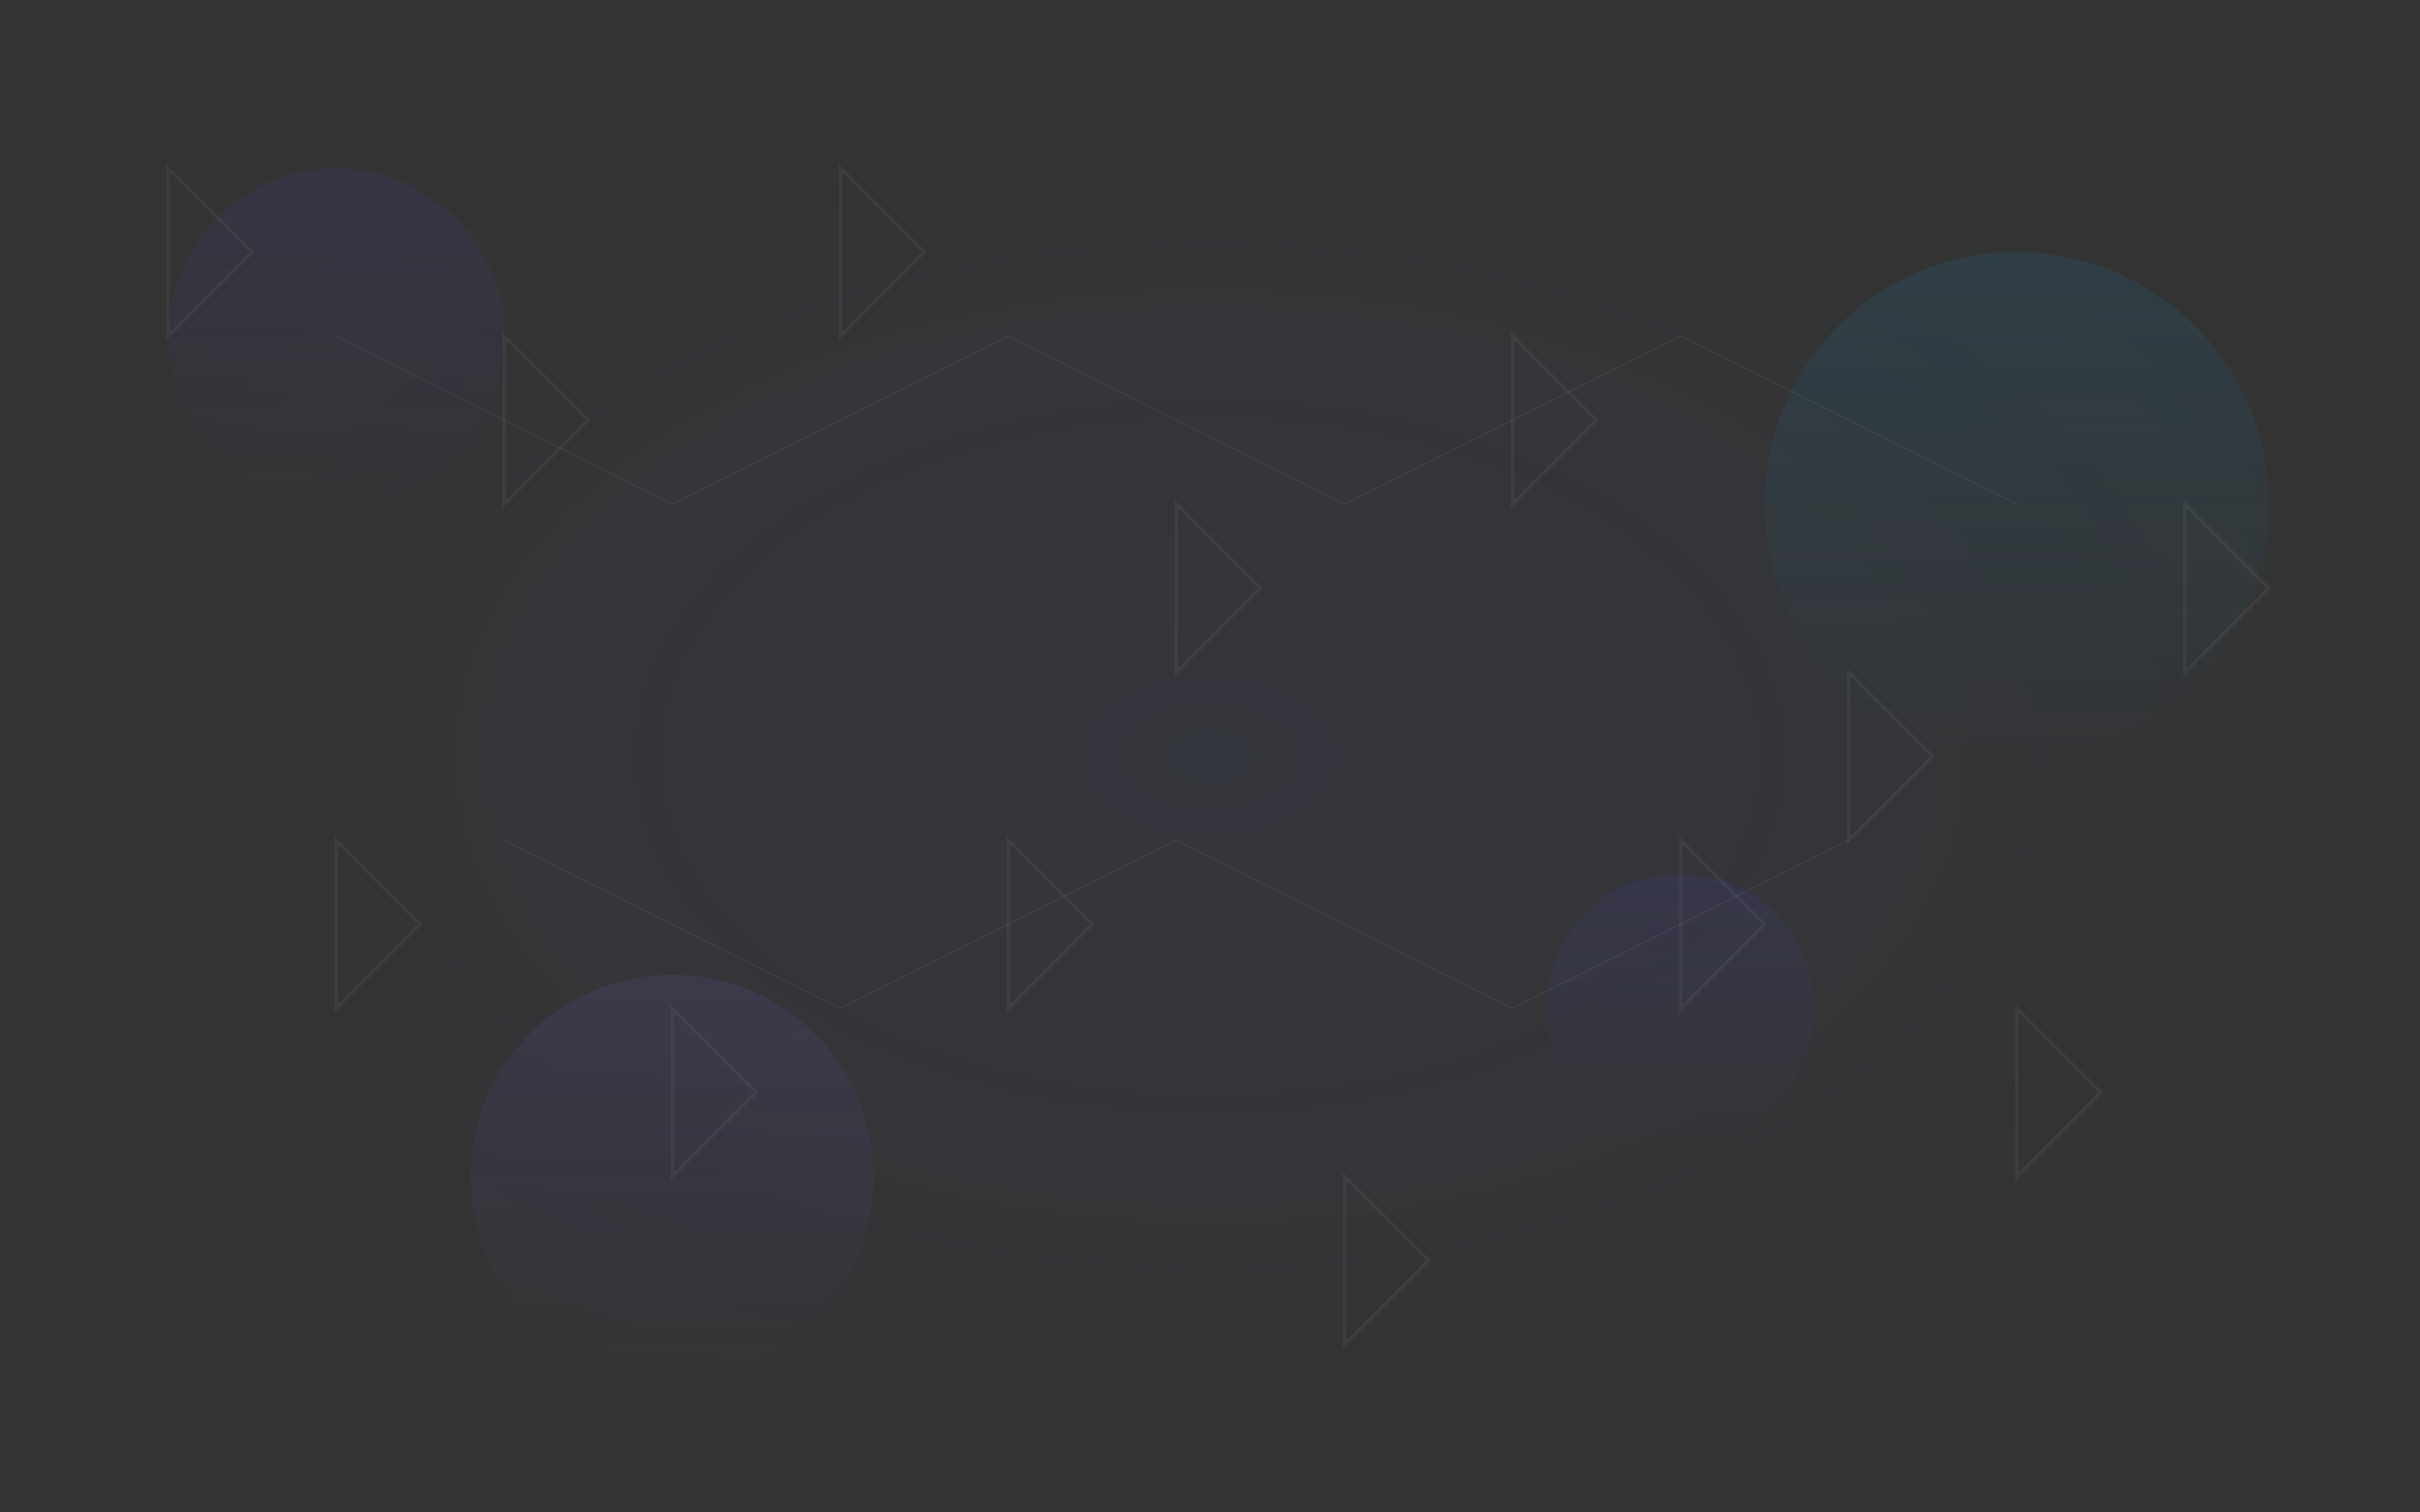 <?xml version="1.0" encoding="UTF-8"?>
<svg width="1440" height="900" viewBox="0 0 1440 900" fill="none" xmlns="http://www.w3.org/2000/svg">
  <rect x="0" y="0" width="1440" height="900" fill="#333333" stroke="none"/>
  <g opacity="0.2">
    <path d="M1440 0H0V900H1440V0Z" fill="url(#paint0_radial_1_2)"/>
    <path d="M1440 0H0V900H1440V0Z" fill="url(#paint1_radial_1_2)"/>
    <path d="M1440 0H0V900H1440V0Z" fill="url(#paint2_radial_1_2)"/>
  </g>
  
  <!-- Floating Shapes -->
  <g opacity="0.1">
    <circle cx="200" cy="200" r="100" fill="url(#paint3_linear_1_2)"/>
    <circle cx="1200" cy="300" r="150" fill="url(#paint4_linear_1_2)"/>
    <circle cx="400" cy="700" r="120" fill="url(#paint5_linear_1_2)"/>
    <circle cx="1000" cy="600" r="80" fill="url(#paint6_linear_1_2)"/>
  </g>
  
  <!-- Envelope Pattern -->
  <g opacity="0.05">
    <path d="M100 100 L150 150 L100 200 Z" stroke="white" stroke-width="2"/>
    <path d="M300 200 L350 250 L300 300 Z" stroke="white" stroke-width="2"/>
    <path d="M500 100 L550 150 L500 200 Z" stroke="white" stroke-width="2"/>
    <path d="M700 300 L750 350 L700 400 Z" stroke="white" stroke-width="2"/>
    <path d="M900 200 L950 250 L900 300 Z" stroke="white" stroke-width="2"/>
    <path d="M1100 400 L1150 450 L1100 500 Z" stroke="white" stroke-width="2"/>
    <path d="M1300 300 L1350 350 L1300 400 Z" stroke="white" stroke-width="2"/>
    
    <path d="M200 500 L250 550 L200 600 Z" stroke="white" stroke-width="2"/>
    <path d="M400 600 L450 650 L400 700 Z" stroke="white" stroke-width="2"/>
    <path d="M600 500 L650 550 L600 600 Z" stroke="white" stroke-width="2"/>
    <path d="M800 700 L850 750 L800 800 Z" stroke="white" stroke-width="2"/>
    <path d="M1000 500 L1050 550 L1000 600 Z" stroke="white" stroke-width="2"/>
    <path d="M1200 600 L1250 650 L1200 700 Z" stroke="white" stroke-width="2"/>
  </g>
  
  <!-- Connection Lines -->
  <g opacity="0.05">
    <line x1="200" y1="200" x2="400" y2="300" stroke="white" stroke-width="1"/>
    <line x1="400" y1="300" x2="600" y2="200" stroke="white" stroke-width="1"/>
    <line x1="600" y1="200" x2="800" y2="300" stroke="white" stroke-width="1"/>
    <line x1="800" y1="300" x2="1000" y2="200" stroke="white" stroke-width="1"/>
    <line x1="1000" y1="200" x2="1200" y2="300" stroke="white" stroke-width="1"/>
    
    <line x1="300" y1="500" x2="500" y2="600" stroke="white" stroke-width="1"/>
    <line x1="500" y1="600" x2="700" y2="500" stroke="white" stroke-width="1"/>
    <line x1="700" y1="500" x2="900" y2="600" stroke="white" stroke-width="1"/>
    <line x1="900" y1="600" x2="1100" y2="500" stroke="white" stroke-width="1"/>
  </g>
  
  <defs>
    <radialGradient id="paint0_radial_1_2" cx="0" cy="0" r="1" gradientUnits="userSpaceOnUse" gradientTransform="translate(720 450) rotate(90) scale(450 720)">
      <stop stop-color="#4F46E5" stop-opacity="0.1"/>
      <stop offset="1" stop-color="#4F46E5" stop-opacity="0"/>
    </radialGradient>
    <radialGradient id="paint1_radial_1_2" cx="0" cy="0" r="1" gradientUnits="userSpaceOnUse" gradientTransform="translate(720 450) rotate(90) scale(450 720)">
      <stop stop-color="#0EA5E9" stop-opacity="0.1"/>
      <stop offset="1" stop-color="#0EA5E9" stop-opacity="0"/>
    </radialGradient>
    <radialGradient id="paint2_radial_1_2" cx="0" cy="0" r="1" gradientUnits="userSpaceOnUse" gradientTransform="translate(720 450) rotate(90) scale(450 720)">
      <stop stop-color="#8B5CF6" stop-opacity="0.1"/>
      <stop offset="1" stop-color="#8B5CF6" stop-opacity="0"/>
    </radialGradient>
    
    <linearGradient id="paint3_linear_1_2" x1="200" y1="100" x2="200" y2="300" gradientUnits="userSpaceOnUse">
      <stop stop-color="#4F46E5"/>
      <stop offset="1" stop-color="#4F46E5" stop-opacity="0"/>
    </linearGradient>
    <linearGradient id="paint4_linear_1_2" x1="1200" y1="150" x2="1200" y2="450" gradientUnits="userSpaceOnUse">
      <stop stop-color="#0EA5E9"/>
      <stop offset="1" stop-color="#0EA5E9" stop-opacity="0"/>
    </linearGradient>
    <linearGradient id="paint5_linear_1_2" x1="400" y1="580" x2="400" y2="820" gradientUnits="userSpaceOnUse">
      <stop stop-color="#8B5CF6"/>
      <stop offset="1" stop-color="#8B5CF6" stop-opacity="0"/>
    </linearGradient>
    <linearGradient id="paint6_linear_1_2" x1="1000" y1="520" x2="1000" y2="680" gradientUnits="userSpaceOnUse">
      <stop stop-color="#4F46E5"/>
      <stop offset="1" stop-color="#4F46E5" stop-opacity="0"/>
    </linearGradient>
  </defs>
</svg>
